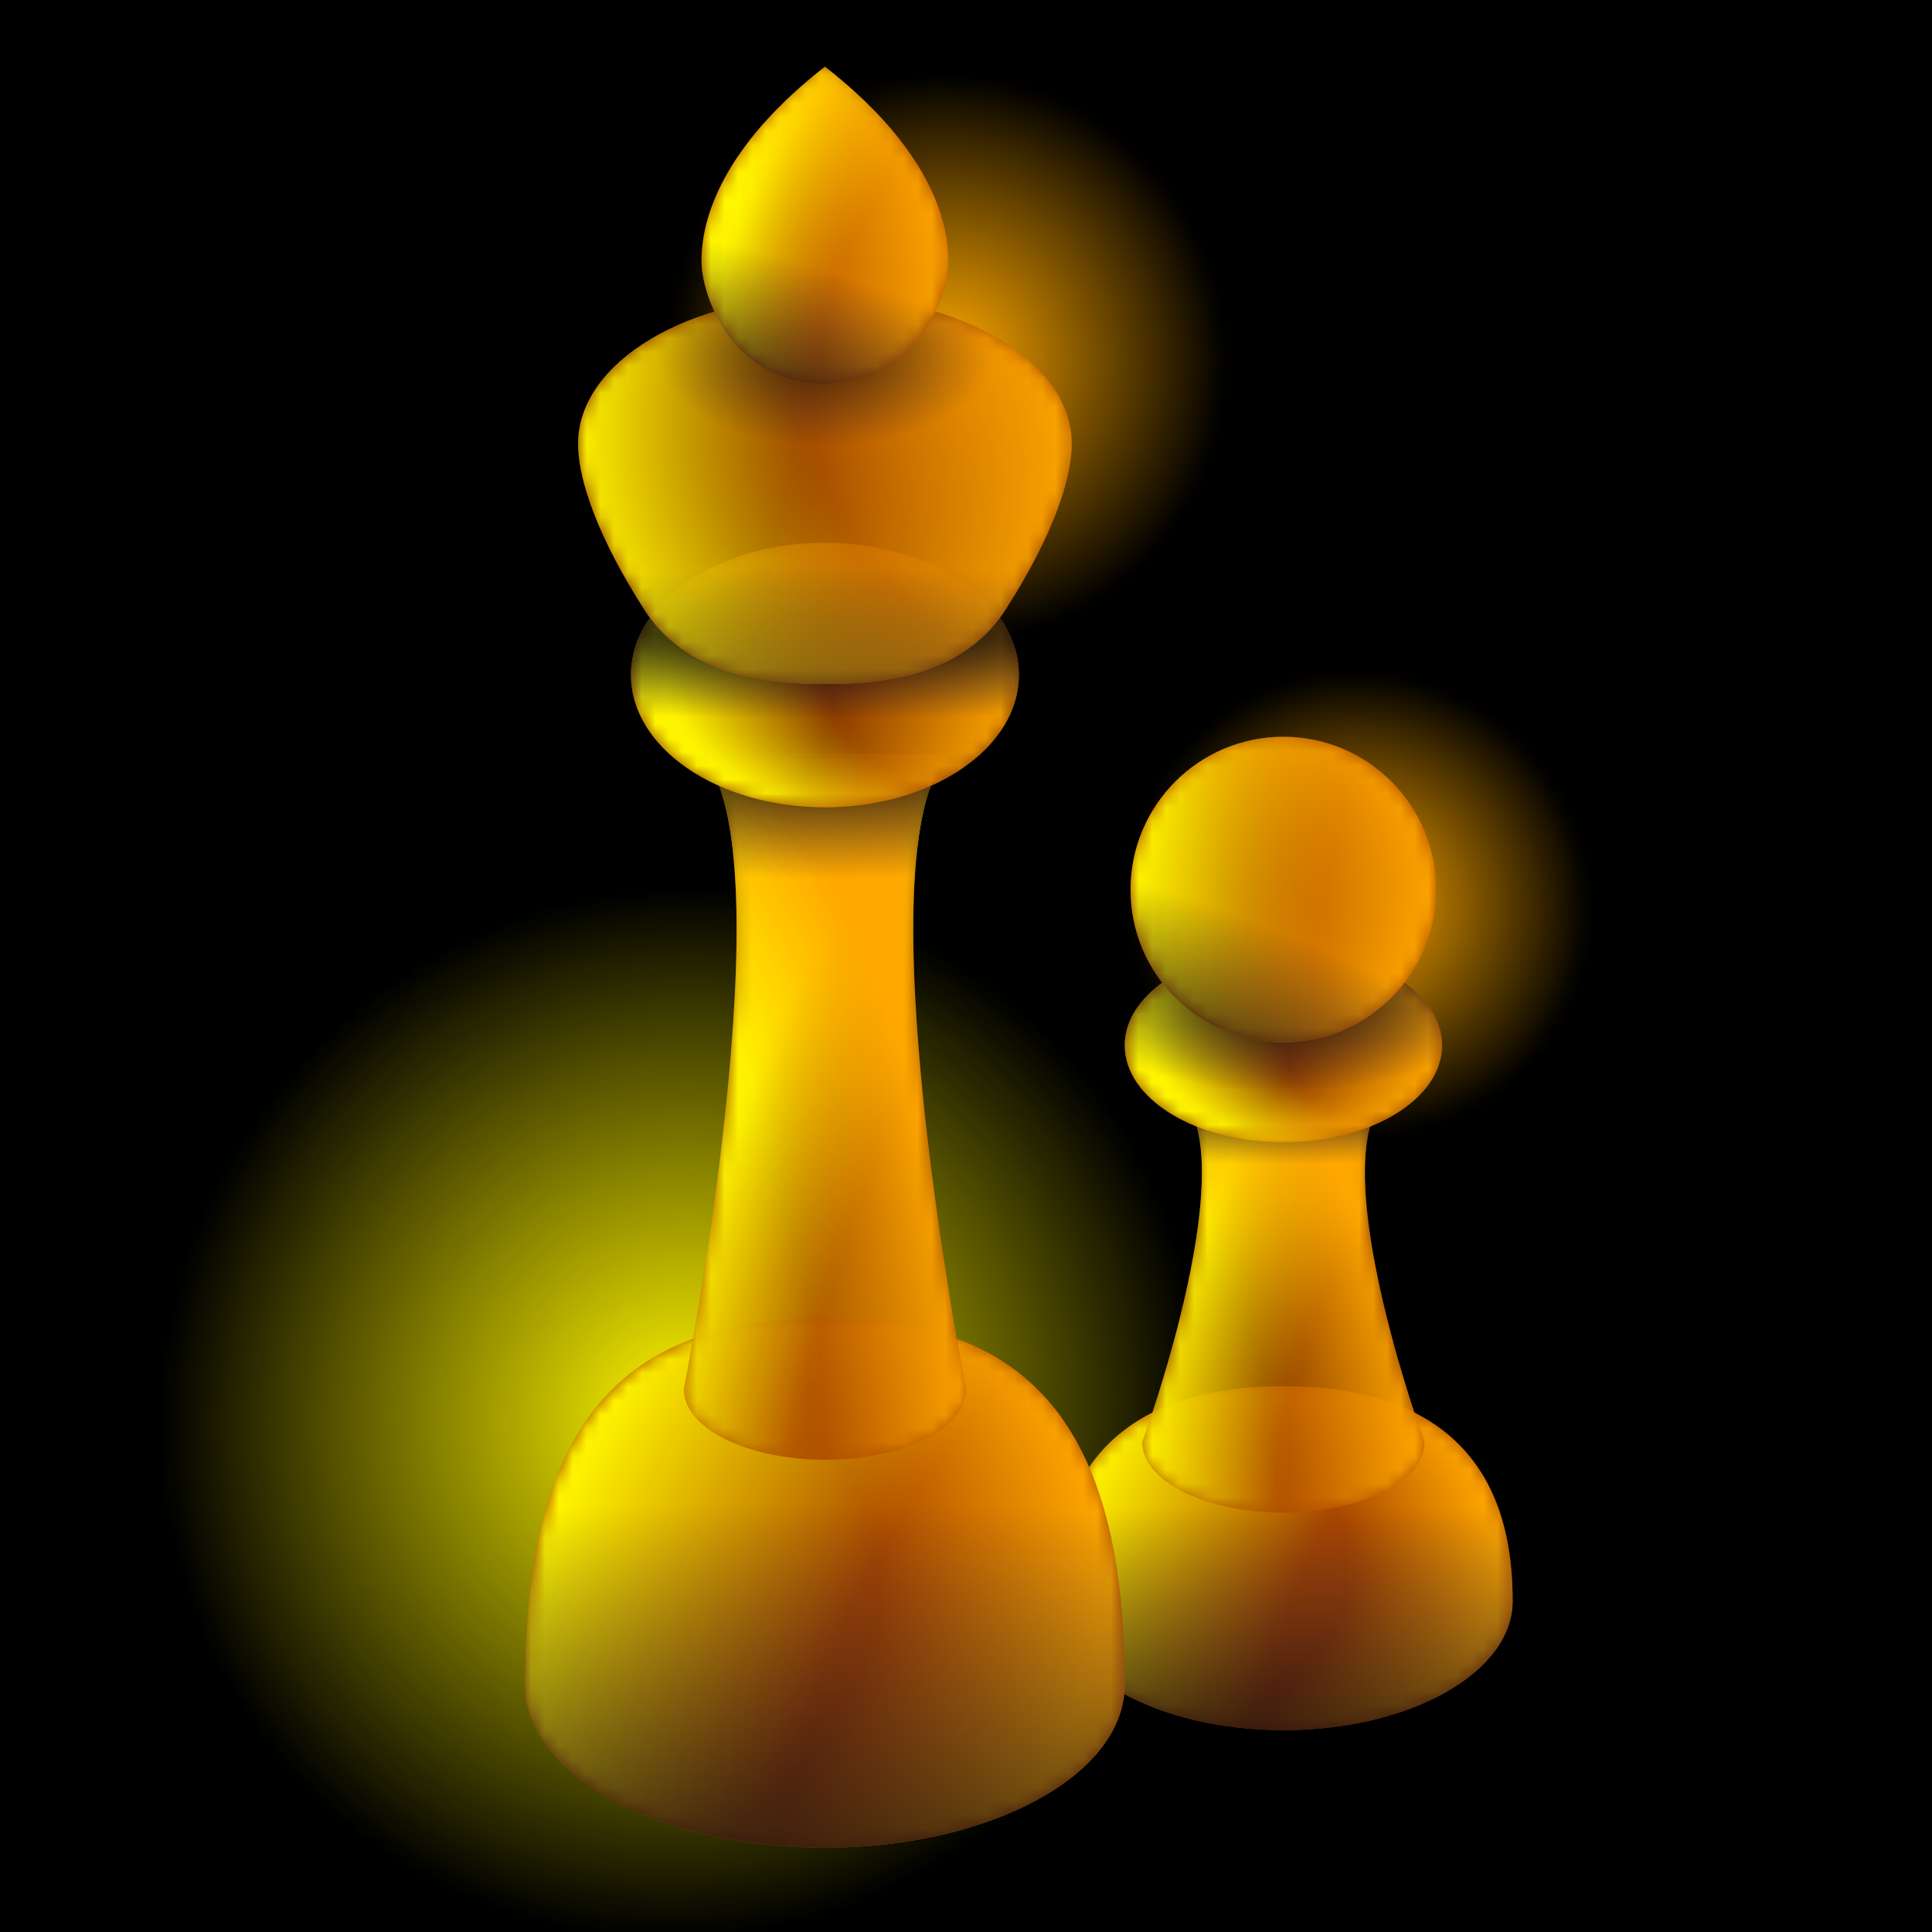<svg width="140" height="140" viewBox="0 0 140 140" fill="none" xmlns="http://www.w3.org/2000/svg">
<rect x="0" y="0" width="140" height="140" fill="#333333" stroke="none"/>
<g clip-path="url(#clip0_2405_102166)">
<rect width="140" height="140" fill="black"/>
<mask id="mask0_2405_102166" style="mask-type:alpha" maskUnits="userSpaceOnUse" x="0" y="0" width="140" height="140">
<rect width="140" height="140" fill="url(#paint0_radial_2405_102166)"/>
<rect width="140" height="140" fill="url(#paint1_radial_2405_102166)"/>
</mask>
<g mask="url(#mask0_2405_102166)">
<rect width="140" height="140" fill="#FFA800"/>
</g>
<mask id="mask1_2405_102166" style="mask-type:luminance" maskUnits="userSpaceOnUse" x="0" y="0" width="140" height="140">
<rect width="140" height="140" fill="url(#paint2_radial_2405_102166)"/>
</mask>
<g mask="url(#mask1_2405_102166)">
<rect width="140" height="140" fill="#FFF500"/>
</g>
<path d="M109.611 116.027C109.611 121.187 102.174 125.37 93 125.37C83.826 125.37 76.389 121.187 76.389 116.027C76.389 110.866 77.619 100.454 93 100.454C108.38 100.454 109.611 110.866 109.611 116.027Z" fill="#AB4800"/>
<mask id="mask2_2405_102166" style="mask-type:luminance" maskUnits="userSpaceOnUse" x="76" y="100" width="34" height="26">
<path d="M109.611 116.027C109.611 121.187 102.174 125.37 93 125.37C83.826 125.37 76.389 121.187 76.389 116.027C76.389 110.866 77.619 100.454 93 100.454C108.38 100.454 109.611 110.866 109.611 116.027Z" fill="url(#paint3_radial_2405_102166)"/>
</mask>
<g mask="url(#mask2_2405_102166)">
<path d="M109.611 116.027C109.611 121.187 102.174 125.37 93 125.37C83.826 125.37 76.389 121.187 76.389 116.027C76.389 110.866 77.619 100.454 93 100.454C108.38 100.454 109.611 110.866 109.611 116.027Z" fill="#FFF500"/>
</g>
<mask id="mask3_2405_102166" style="mask-type:luminance" maskUnits="userSpaceOnUse" x="76" y="100" width="34" height="26">
<path d="M109.611 116.027C109.611 121.187 102.174 125.37 93 125.37C83.826 125.37 76.389 121.187 76.389 116.027C76.389 110.866 77.619 100.454 93 100.454C108.38 100.454 109.611 110.866 109.611 116.027Z" fill="url(#paint4_radial_2405_102166)"/>
</mask>
<g mask="url(#mask3_2405_102166)">
<path d="M109.611 116.027C109.611 121.187 102.174 125.37 93 125.37C83.826 125.37 76.389 121.187 76.389 116.027C76.389 110.866 77.619 100.454 93 100.454C108.38 100.454 109.611 110.866 109.611 116.027Z" fill="#FFA800"/>
</g>
<path d="M109.611 116.027C109.611 121.187 102.174 125.37 93 125.37C83.826 125.37 76.389 121.187 76.389 116.027C76.389 110.866 77.619 100.454 93 100.454C108.38 100.454 109.611 110.866 109.611 116.027Z" fill="url(#paint5_radial_2405_102166)"/>
<path opacity="0.8" d="M82.777 104.5C82.777 104.5 90.728 82.778 85.049 78.945H100.95C95.271 82.778 103.222 104.5 103.222 104.5C103.222 107.323 98.645 109.611 93 109.611C87.354 109.611 82.777 107.323 82.777 104.5Z" fill="#AB4800"/>
<mask id="mask4_2405_102166" style="mask-type:luminance" maskUnits="userSpaceOnUse" x="82" y="78" width="22" height="32">
<path d="M82.777 104.5C82.777 104.5 90.728 82.778 85.049 78.945H100.95C95.271 82.778 103.222 104.5 103.222 104.5C103.222 107.323 98.645 109.611 93 109.611C87.354 109.611 82.777 107.323 82.777 104.5Z" fill="url(#paint6_radial_2405_102166)"/>
</mask>
<g mask="url(#mask4_2405_102166)">
<path d="M82.777 104.5C82.777 104.5 90.728 82.778 85.049 78.945H100.95C95.271 82.778 103.222 104.5 103.222 104.5C103.222 107.323 98.645 109.611 93 109.611C87.354 109.611 82.777 107.323 82.777 104.5Z" fill="#FFF500"/>
</g>
<mask id="mask5_2405_102166" style="mask-type:luminance" maskUnits="userSpaceOnUse" x="82" y="78" width="22" height="32">
<path d="M82.777 104.5C82.777 104.5 90.728 82.778 85.049 78.945H100.95C95.271 82.778 103.222 104.5 103.222 104.5C103.222 107.323 98.645 109.611 93 109.611C87.354 109.611 82.777 107.323 82.777 104.5Z" fill="url(#paint7_radial_2405_102166)"/>
</mask>
<g mask="url(#mask5_2405_102166)">
<path d="M82.777 104.5C82.777 104.5 90.728 82.778 85.049 78.945H100.95C95.271 82.778 103.222 104.5 103.222 104.5C103.222 107.323 98.645 109.611 93 109.611C87.354 109.611 82.777 107.323 82.777 104.5Z" fill="#FFA800"/>
</g>
<path d="M82.777 104.5C82.777 104.5 90.728 82.778 85.049 78.945H100.95C95.271 82.778 103.222 104.5 103.222 104.5C103.222 107.323 98.645 109.611 93 109.611C87.354 109.611 82.777 107.323 82.777 104.5Z" fill="url(#paint8_radial_2405_102166)"/>
<ellipse opacity="0.8" cx="93" cy="75.75" rx="11.5" ry="7.028" fill="#AB4800"/>
<mask id="mask6_2405_102166" style="mask-type:luminance" maskUnits="userSpaceOnUse" x="81" y="68" width="24" height="15">
<ellipse cx="93" cy="75.75" rx="11.5" ry="7.028" fill="url(#paint9_radial_2405_102166)"/>
</mask>
<g mask="url(#mask6_2405_102166)">
<ellipse cx="93" cy="75.75" rx="11.5" ry="7.028" fill="#FFF500"/>
</g>
<mask id="mask7_2405_102166" style="mask-type:luminance" maskUnits="userSpaceOnUse" x="81" y="68" width="24" height="15">
<ellipse cx="93" cy="75.75" rx="11.5" ry="7.028" fill="url(#paint10_radial_2405_102166)"/>
</mask>
<g mask="url(#mask7_2405_102166)">
<ellipse cx="93" cy="75.75" rx="11.5" ry="7.028" fill="#FFA800"/>
</g>
<ellipse cx="93" cy="75.75" rx="11.5" ry="7.028" fill="url(#paint11_radial_2405_102166)"/>
<circle cx="92.998" cy="64.463" r="11.074" fill="#AB4800"/>
<mask id="mask8_2405_102166" style="mask-type:luminance" maskUnits="userSpaceOnUse" x="81" y="53" width="24" height="23">
<circle cx="92.998" cy="64.463" r="11.074" fill="url(#paint12_radial_2405_102166)"/>
</mask>
<g mask="url(#mask8_2405_102166)">
<circle cx="92.998" cy="64.463" r="11.074" fill="#FFF500"/>
</g>
<mask id="mask9_2405_102166" style="mask-type:luminance" maskUnits="userSpaceOnUse" x="81" y="53" width="24" height="23">
<circle cx="92.998" cy="64.463" r="11.074" fill="url(#paint13_radial_2405_102166)"/>
</mask>
<g mask="url(#mask9_2405_102166)">
<circle cx="92.998" cy="64.463" r="11.074" fill="#FFA800"/>
</g>
<circle cx="92.998" cy="64.463" r="11.074" fill="url(#paint14_radial_2405_102166)"/>
<path d="M59.779 95.556C73.411 95.556 81.501 101.945 81.501 122.096C81.501 128.609 71.776 133.889 59.779 133.889C47.782 133.889 38.057 128.609 38.057 122.096C38.057 101.945 46.146 95.556 59.779 95.556Z" fill="#AB4800"/>
<mask id="mask10_2405_102166" style="mask-type:luminance" maskUnits="userSpaceOnUse" x="38" y="95" width="44" height="39">
<path d="M59.779 95.556C73.411 95.556 81.501 101.945 81.501 122.096C81.501 128.609 71.776 133.889 59.779 133.889C47.782 133.889 38.057 128.609 38.057 122.096C38.057 101.945 46.146 95.556 59.779 95.556Z" fill="url(#paint15_radial_2405_102166)"/>
</mask>
<g mask="url(#mask10_2405_102166)">
<path d="M59.779 95.556C73.411 95.556 81.501 101.945 81.501 122.096C81.501 128.609 71.776 133.889 59.779 133.889C47.782 133.889 38.057 128.609 38.057 122.096C38.057 101.945 46.146 95.556 59.779 95.556Z" fill="#FFF500"/>
</g>
<mask id="mask11_2405_102166" style="mask-type:luminance" maskUnits="userSpaceOnUse" x="38" y="95" width="44" height="39">
<path d="M59.779 95.556C73.411 95.556 81.501 101.945 81.501 122.096C81.501 128.609 71.776 133.889 59.779 133.889C47.782 133.889 38.057 128.609 38.057 122.096C38.057 101.945 46.146 95.556 59.779 95.556Z" fill="url(#paint16_radial_2405_102166)"/>
</mask>
<g mask="url(#mask11_2405_102166)">
<path d="M59.779 95.556C73.411 95.556 81.501 101.945 81.501 122.096C81.501 128.609 71.776 133.889 59.779 133.889C47.782 133.889 38.057 128.609 38.057 122.096C38.057 101.945 46.146 95.556 59.779 95.556Z" fill="#FFA800"/>
</g>
<path d="M59.779 95.556C73.411 95.556 81.501 101.945 81.501 122.096C81.501 128.609 71.776 133.889 59.779 133.889C47.782 133.889 38.057 128.609 38.057 122.096C38.057 101.945 46.146 95.556 59.779 95.556Z" fill="url(#paint17_radial_2405_102166)"/>
<path opacity="0.8" d="M49.557 100.667C49.557 100.667 57.223 61.636 50.834 54.667L68.723 54.667C62.334 61.636 70.001 100.667 70.001 100.667C70.001 103.49 65.424 105.778 59.779 105.778C54.133 105.778 49.557 103.49 49.557 100.667Z" fill="#AB4800"/>
<mask id="mask12_2405_102166" style="mask-type:luminance" maskUnits="userSpaceOnUse" x="49" y="54" width="22" height="52">
<path d="M49.557 100.667C49.557 100.667 57.223 61.636 50.834 54.667L68.723 54.667C62.334 61.636 70.001 100.667 70.001 100.667C70.001 103.49 65.424 105.778 59.779 105.778C54.133 105.778 49.557 103.49 49.557 100.667Z" fill="url(#paint18_radial_2405_102166)"/>
</mask>
<g mask="url(#mask12_2405_102166)">
<path d="M49.557 100.667C49.557 100.667 57.223 61.636 50.834 54.667L68.723 54.667C62.334 61.636 70.001 100.667 70.001 100.667C70.001 103.49 65.424 105.778 59.779 105.778C54.133 105.778 49.557 103.49 49.557 100.667Z" fill="#FFF500"/>
</g>
<mask id="mask13_2405_102166" style="mask-type:luminance" maskUnits="userSpaceOnUse" x="49" y="54" width="22" height="52">
<path d="M49.557 100.667C49.557 100.667 57.223 61.636 50.834 54.667L68.723 54.667C62.334 61.636 70.001 100.667 70.001 100.667C70.001 103.49 65.424 105.778 59.779 105.778C54.133 105.778 49.557 103.49 49.557 100.667Z" fill="url(#paint19_radial_2405_102166)"/>
</mask>
<g mask="url(#mask13_2405_102166)">
<path d="M49.557 100.667C49.557 100.667 57.223 61.636 50.834 54.667L68.723 54.667C62.334 61.636 70.001 100.667 70.001 100.667C70.001 103.49 65.424 105.778 59.779 105.778C54.133 105.778 49.557 103.49 49.557 100.667Z" fill="#FFA800"/>
</g>
<path d="M49.557 100.667C49.557 100.667 57.223 61.636 50.834 54.667L68.723 54.667C62.334 61.636 70.001 100.667 70.001 100.667C70.001 103.49 65.424 105.778 59.779 105.778C54.133 105.778 49.557 103.49 49.557 100.667Z" fill="url(#paint20_radial_2405_102166)"/>
<ellipse opacity="0.8" cx="59.778" cy="48.917" rx="14.056" ry="9.583" fill="#AB4800"/>
<mask id="mask14_2405_102166" style="mask-type:luminance" maskUnits="userSpaceOnUse" x="45" y="39" width="29" height="20">
<ellipse cx="59.778" cy="48.917" rx="14.056" ry="9.583" fill="url(#paint21_radial_2405_102166)"/>
</mask>
<g mask="url(#mask14_2405_102166)">
<ellipse cx="59.778" cy="48.917" rx="14.056" ry="9.583" fill="#FFF500"/>
</g>
<mask id="mask15_2405_102166" style="mask-type:luminance" maskUnits="userSpaceOnUse" x="45" y="39" width="29" height="20">
<ellipse cx="59.778" cy="48.917" rx="14.056" ry="9.583" fill="url(#paint22_radial_2405_102166)"/>
</mask>
<g mask="url(#mask15_2405_102166)">
<ellipse cx="59.778" cy="48.917" rx="14.056" ry="9.583" fill="#FFA800"/>
</g>
<ellipse cx="59.778" cy="48.917" rx="14.056" ry="9.583" fill="url(#paint23_radial_2405_102166)"/>
<path opacity="0.8" d="M41.891 32.324C41.889 32.267 41.889 32.211 41.889 32.154C41.889 26.239 49.898 21.445 59.778 21.445C69.631 21.445 77.624 26.214 77.666 32.107C77.666 32.122 77.667 32.138 77.667 32.153C77.667 34.709 76.291 38.847 72.85 44.202C69.41 49.556 62.531 49.556 59.778 49.556H59.777C57.025 49.556 50.145 49.556 46.705 44.202C43.34 38.964 41.95 34.891 41.891 32.324Z" fill="#AB4800"/>
<mask id="mask16_2405_102166" style="mask-type:luminance" maskUnits="userSpaceOnUse" x="41" y="21" width="37" height="29">
<path d="M41.891 32.324C41.889 32.267 41.889 32.211 41.889 32.154C41.889 26.239 49.898 21.445 59.778 21.445C69.631 21.445 77.624 26.214 77.666 32.107C77.666 32.122 77.667 32.138 77.667 32.153C77.667 34.709 76.291 38.847 72.85 44.202C69.41 49.556 62.531 49.556 59.778 49.556H59.777C57.025 49.556 50.145 49.556 46.705 44.202C43.34 38.964 41.95 34.891 41.891 32.324Z" fill="url(#paint24_radial_2405_102166)"/>
</mask>
<g mask="url(#mask16_2405_102166)">
<path d="M41.891 32.324C41.889 32.267 41.889 32.211 41.889 32.154C41.889 26.239 49.898 21.445 59.778 21.445C69.631 21.445 77.624 26.214 77.666 32.107C77.666 32.122 77.667 32.138 77.667 32.153C77.667 34.709 76.291 38.847 72.85 44.202C69.41 49.556 62.531 49.556 59.778 49.556H59.777C57.025 49.556 50.145 49.556 46.705 44.202C43.34 38.964 41.95 34.891 41.891 32.324Z" fill="#FFF500"/>
</g>
<mask id="mask17_2405_102166" style="mask-type:luminance" maskUnits="userSpaceOnUse" x="41" y="21" width="37" height="29">
<path d="M41.891 32.324C41.889 32.267 41.889 32.211 41.889 32.154C41.889 26.239 49.898 21.445 59.778 21.445C69.631 21.445 77.624 26.214 77.666 32.107C77.666 32.122 77.667 32.138 77.667 32.153C77.667 34.709 76.291 38.847 72.85 44.202C69.41 49.556 62.531 49.556 59.778 49.556H59.777C57.025 49.556 50.145 49.556 46.705 44.202C43.34 38.964 41.95 34.891 41.891 32.324Z" fill="url(#paint25_radial_2405_102166)"/>
</mask>
<g mask="url(#mask17_2405_102166)">
<path d="M41.891 32.324C41.889 32.267 41.889 32.211 41.889 32.154C41.889 26.239 49.898 21.445 59.778 21.445C69.631 21.445 77.624 26.214 77.666 32.107C77.666 32.122 77.667 32.138 77.667 32.153C77.667 34.709 76.291 38.847 72.85 44.202C69.41 49.556 62.531 49.556 59.778 49.556H59.777C57.025 49.556 50.145 49.556 46.705 44.202C43.34 38.964 41.95 34.891 41.891 32.324Z" fill="#FFA800"/>
</g>
<path d="M41.891 32.324C41.889 32.267 41.889 32.211 41.889 32.154C41.889 26.239 49.898 21.445 59.778 21.445C69.631 21.445 77.624 26.214 77.666 32.107C77.666 32.122 77.667 32.138 77.667 32.153C77.667 34.709 76.291 38.847 72.85 44.202C69.41 49.556 62.531 49.556 59.778 49.556H59.777C57.025 49.556 50.145 49.556 46.705 44.202C43.34 38.964 41.95 34.891 41.891 32.324Z" fill="url(#paint26_radial_2405_102166)"/>
<path d="M41.891 32.324C41.889 32.267 41.889 32.211 41.889 32.154C41.889 26.239 49.898 21.445 59.778 21.445C69.631 21.445 77.624 26.214 77.666 32.107C77.666 32.122 77.667 32.138 77.667 32.153C77.667 34.709 76.291 38.847 72.85 44.202C69.41 49.556 62.531 49.556 59.778 49.556H59.777C57.025 49.556 50.145 49.556 46.705 44.202C43.34 38.964 41.95 34.891 41.891 32.324Z" fill="url(#paint27_radial_2405_102166)" fill-opacity="0.6"/>
<path d="M68.723 18.904C68.723 21.43 66.487 27.743 59.779 27.834C53.07 27.834 50.834 21.43 50.834 18.904C50.834 15.116 53.07 10.065 59.779 4.833C66.487 10.065 68.723 15.116 68.723 18.904Z" fill="#AB4800"/>
<mask id="mask18_2405_102166" style="mask-type:luminance" maskUnits="userSpaceOnUse" x="50" y="4" width="19" height="24">
<path d="M68.723 18.904C68.723 21.43 66.487 27.743 59.779 27.834C53.07 27.834 50.834 21.43 50.834 18.904C50.834 15.116 53.07 10.065 59.779 4.833C66.487 10.065 68.723 15.116 68.723 18.904Z" fill="url(#paint28_radial_2405_102166)"/>
</mask>
<g mask="url(#mask18_2405_102166)">
<path d="M68.723 18.904C68.723 21.43 66.487 27.743 59.779 27.834C53.07 27.834 50.834 21.43 50.834 18.904C50.834 15.116 53.07 10.065 59.779 4.833C66.487 10.065 68.723 15.116 68.723 18.904Z" fill="#FFF500"/>
</g>
<mask id="mask19_2405_102166" style="mask-type:luminance" maskUnits="userSpaceOnUse" x="50" y="4" width="19" height="24">
<path d="M68.723 18.904C68.723 21.43 66.487 27.743 59.779 27.834C53.07 27.834 50.834 21.43 50.834 18.904C50.834 15.116 53.07 10.065 59.779 4.833C66.487 10.065 68.723 15.116 68.723 18.904Z" fill="url(#paint29_radial_2405_102166)"/>
</mask>
<g mask="url(#mask19_2405_102166)">
<path d="M68.723 18.904C68.723 21.43 66.487 27.743 59.779 27.834C53.07 27.834 50.834 21.43 50.834 18.904C50.834 15.116 53.07 10.065 59.779 4.833C66.487 10.065 68.723 15.116 68.723 18.904Z" fill="#FFA800"/>
</g>
<path d="M68.723 18.904C68.723 21.43 66.487 27.743 59.779 27.834C53.07 27.834 50.834 21.43 50.834 18.904C50.834 15.116 53.07 10.065 59.779 4.833C66.487 10.065 68.723 15.116 68.723 18.904Z" fill="url(#paint30_radial_2405_102166)"/>
</g>
<defs>
<radialGradient id="paint0_radial_2405_102166" cx="0" cy="0" r="1" gradientUnits="userSpaceOnUse" gradientTransform="translate(98.519 65.463) rotate(-41.82) scale(16.525 16.93)">
<stop stop-color="#FF01A9"/>
<stop offset="1" stop-color="#FF01A9" stop-opacity="0"/>
</radialGradient>
<radialGradient id="paint1_radial_2405_102166" cx="0" cy="0" r="1" gradientUnits="userSpaceOnUse" gradientTransform="translate(68.704 25.926) rotate(-20.772) scale(20.103 20.596)">
<stop stop-color="#FF01A9"/>
<stop offset="1" stop-color="#FF01A9" stop-opacity="0"/>
</radialGradient>
<radialGradient id="paint2_radial_2405_102166" cx="0" cy="0" r="1" gradientUnits="userSpaceOnUse" gradientTransform="translate(49.259 102.407) rotate(-146.31) scale(37.391 38.308)">
<stop stop-color="white"/>
<stop offset="1" stop-color="white" stop-opacity="0"/>
</radialGradient>
<radialGradient id="paint3_radial_2405_102166" cx="0" cy="0" r="1" gradientUnits="userSpaceOnUse" gradientTransform="translate(139.397 131.385) rotate(-161.565) scale(65.208 56.731)">
<stop offset="0.741" stop-color="white" stop-opacity="0"/>
<stop offset="1" stop-color="white"/>
</radialGradient>
<radialGradient id="paint4_radial_2405_102166" cx="0" cy="0" r="1" gradientUnits="userSpaceOnUse" gradientTransform="translate(75.111 114.722) rotate(-6.039) scale(33.541 21.112)">
<stop offset="0.679" stop-color="white" stop-opacity="0"/>
<stop offset="1" stop-color="white"/>
</radialGradient>
<radialGradient id="paint5_radial_2405_102166" cx="0" cy="0" r="1" gradientUnits="userSpaceOnUse" gradientTransform="translate(93 133.26) rotate(-90) scale(24.086 107.114)">
<stop/>
<stop offset="1" stop-color="#000639" stop-opacity="0"/>
</radialGradient>
<radialGradient id="paint6_radial_2405_102166" cx="0" cy="0" r="1" gradientUnits="userSpaceOnUse" gradientTransform="translate(122.218 107.18) rotate(-170.084) scale(39.387 42.254)">
<stop offset="0.741" stop-color="white" stop-opacity="0"/>
<stop offset="1" stop-color="white"/>
</radialGradient>
<radialGradient id="paint7_radial_2405_102166" cx="0" cy="0" r="1" gradientUnits="userSpaceOnUse" gradientTransform="translate(69.149 106.406) rotate(-4.773) scale(34.191 36.938)">
<stop offset="0.679" stop-color="white" stop-opacity="0"/>
<stop offset="1" stop-color="white"/>
</radialGradient>
<radialGradient id="paint8_radial_2405_102166" cx="0" cy="0" r="1" gradientUnits="userSpaceOnUse" gradientTransform="translate(92.999 78.558) rotate(90) scale(5.802 31.052)">
<stop/>
<stop offset="1" stop-color="#000639" stop-opacity="0"/>
</radialGradient>
<radialGradient id="paint9_radial_2405_102166" cx="0" cy="0" r="1" gradientUnits="userSpaceOnUse" gradientTransform="translate(120.516 77.853) rotate(-176.253) scale(37.049 11.585)">
<stop offset="0.741" stop-color="white" stop-opacity="0"/>
<stop offset="1" stop-color="white"/>
</radialGradient>
<radialGradient id="paint10_radial_2405_102166" cx="0" cy="0" r="1" gradientUnits="userSpaceOnUse" gradientTransform="translate(70 79.967) rotate(-7.734) scale(34.817 10.725)">
<stop offset="0.679" stop-color="white" stop-opacity="0"/>
<stop offset="1" stop-color="white"/>
</radialGradient>
<radialGradient id="paint11_radial_2405_102166" cx="0" cy="0" r="1" gradientUnits="userSpaceOnUse" gradientTransform="translate(93 71.605) rotate(90) scale(7.568 16.337)">
<stop/>
<stop offset="1" stop-color="#000639" stop-opacity="0"/>
</radialGradient>
<radialGradient id="paint12_radial_2405_102166" cx="0" cy="0" r="1" gradientUnits="userSpaceOnUse" gradientTransform="translate(135.804 68.083) rotate(180) scale(53.667)">
<stop offset="0.741" stop-color="white" stop-opacity="0"/>
<stop offset="1" stop-color="white"/>
</radialGradient>
<radialGradient id="paint13_radial_2405_102166" cx="0" cy="0" r="1" gradientUnits="userSpaceOnUse" gradientTransform="translate(55.943 72.556) rotate(-14.931) scale(49.591 26.984)">
<stop offset="0.679" stop-color="white" stop-opacity="0"/>
<stop offset="1" stop-color="white"/>
</radialGradient>
<radialGradient id="paint14_radial_2405_102166" cx="0" cy="0" r="1" gradientUnits="userSpaceOnUse" gradientTransform="translate(87.286 81.689) rotate(-68.019) scale(15.259 45.074)">
<stop/>
<stop offset="1" stop-color="#000639" stop-opacity="0"/>
</radialGradient>
<radialGradient id="paint15_radial_2405_102166" cx="0" cy="0" r="1" gradientUnits="userSpaceOnUse" gradientTransform="translate(120.452 143.142) rotate(-158.587) scale(86.895 85.649)">
<stop offset="0.741" stop-color="white" stop-opacity="0"/>
<stop offset="1" stop-color="white"/>
</radialGradient>
<radialGradient id="paint16_radial_2405_102166" cx="0" cy="0" r="1" gradientUnits="userSpaceOnUse" gradientTransform="translate(28.473 116) rotate(-4.352) scale(51.679 35.414)">
<stop offset="0.679" stop-color="white" stop-opacity="0"/>
<stop offset="1" stop-color="white"/>
</radialGradient>
<radialGradient id="paint17_radial_2405_102166" cx="0" cy="0" r="1" gradientUnits="userSpaceOnUse" gradientTransform="translate(59.779 146.028) rotate(-90) scale(37.055 140.072)">
<stop/>
<stop offset="1" stop-color="#000639" stop-opacity="0"/>
</radialGradient>
<radialGradient id="paint18_radial_2405_102166" cx="0" cy="0" r="1" gradientUnits="userSpaceOnUse" gradientTransform="translate(88.998 101.726) rotate(-163.756) scale(40.412 68.637)">
<stop offset="0.741" stop-color="white" stop-opacity="0"/>
<stop offset="1" stop-color="white"/>
</radialGradient>
<radialGradient id="paint19_radial_2405_102166" cx="0" cy="0" r="1" gradientUnits="userSpaceOnUse" gradientTransform="translate(35.928 100.436) rotate(-7.922) scale(34.401 61.188)">
<stop offset="0.679" stop-color="white" stop-opacity="0"/>
<stop offset="1" stop-color="white"/>
</radialGradient>
<radialGradient id="paint20_radial_2405_102166" cx="0" cy="0" r="1" gradientUnits="userSpaceOnUse" gradientTransform="translate(59.779 54.022) rotate(90) scale(9.67 31.052)">
<stop/>
<stop offset="1" stop-color="#000639" stop-opacity="0"/>
</radialGradient>
<radialGradient id="paint21_radial_2405_102166" cx="0" cy="0" r="1" gradientUnits="userSpaceOnUse" gradientTransform="translate(93.409 51.784) rotate(-175.821) scale(45.306 15.789)">
<stop offset="0.741" stop-color="white" stop-opacity="0"/>
<stop offset="1" stop-color="white"/>
</radialGradient>
<radialGradient id="paint22_radial_2405_102166" cx="0" cy="0" r="1" gradientUnits="userSpaceOnUse" gradientTransform="translate(31.028 55.306) rotate(-9.324) scale(43.379 19.239)">
<stop offset="0.679" stop-color="white" stop-opacity="0"/>
<stop offset="1" stop-color="white"/>
</radialGradient>
<radialGradient id="paint23_radial_2405_102166" cx="0" cy="0" r="1" gradientUnits="userSpaceOnUse" gradientTransform="translate(59.778 45.722) rotate(90) scale(6.389 47.794)">
<stop/>
<stop offset="1" stop-color="#000639" stop-opacity="0"/>
</radialGradient>
<radialGradient id="paint24_radial_2405_102166" cx="0" cy="0" r="1" gradientUnits="userSpaceOnUse" gradientTransform="translate(107.798 18.053) rotate(160.41) scale(68.766 41.993)">
<stop offset="0.741" stop-color="white" stop-opacity="0"/>
<stop offset="1" stop-color="white"/>
</radialGradient>
<radialGradient id="paint25_radial_2405_102166" cx="0" cy="0" r="1" gradientUnits="userSpaceOnUse" gradientTransform="translate(13.139 30.389) rotate(3.926) scale(65.32 39.127)">
<stop offset="0.679" stop-color="white" stop-opacity="0"/>
<stop offset="1" stop-color="white"/>
</radialGradient>
<radialGradient id="paint26_radial_2405_102166" cx="0" cy="0" r="1" gradientUnits="userSpaceOnUse" gradientTransform="translate(60.278 62.407) rotate(-90) scale(21.24 90.163)">
<stop/>
<stop offset="1" stop-color="#000639" stop-opacity="0"/>
</radialGradient>
<radialGradient id="paint27_radial_2405_102166" cx="0" cy="0" r="1" gradientUnits="userSpaceOnUse" gradientTransform="translate(59.778 25.917) rotate(90) scale(6.389 12.02)">
<stop/>
<stop offset="1" stop-color="#000639" stop-opacity="0"/>
</radialGradient>
<radialGradient id="paint28_radial_2405_102166" cx="0" cy="0" r="1" gradientUnits="userSpaceOnUse" gradientTransform="translate(82.664 27.833) rotate(-167.332) scale(31.51 32.326)">
<stop offset="0.741" stop-color="#1400FF" stop-opacity="0"/>
<stop offset="1" stop-color="#9EFF00"/>
</radialGradient>
<radialGradient id="paint29_radial_2405_102166" cx="0" cy="0" r="1" gradientUnits="userSpaceOnUse" gradientTransform="translate(24.64 22.722) rotate(-15.832) scale(44.493 45.698)">
<stop offset="0.679" stop-color="white" stop-opacity="0"/>
<stop offset="1" stop-color="white"/>
</radialGradient>
<radialGradient id="paint30_radial_2405_102166" cx="0" cy="0" r="1" gradientUnits="userSpaceOnUse" gradientTransform="translate(55.165 34.222) rotate(-72.571) scale(15.402 37.457)">
<stop/>
<stop offset="1" stop-color="#000639" stop-opacity="0"/>
</radialGradient>
<clipPath id="clip0_2405_102166">
<rect width="140" height="140" fill="white"/>
</clipPath>
</defs>
</svg>
